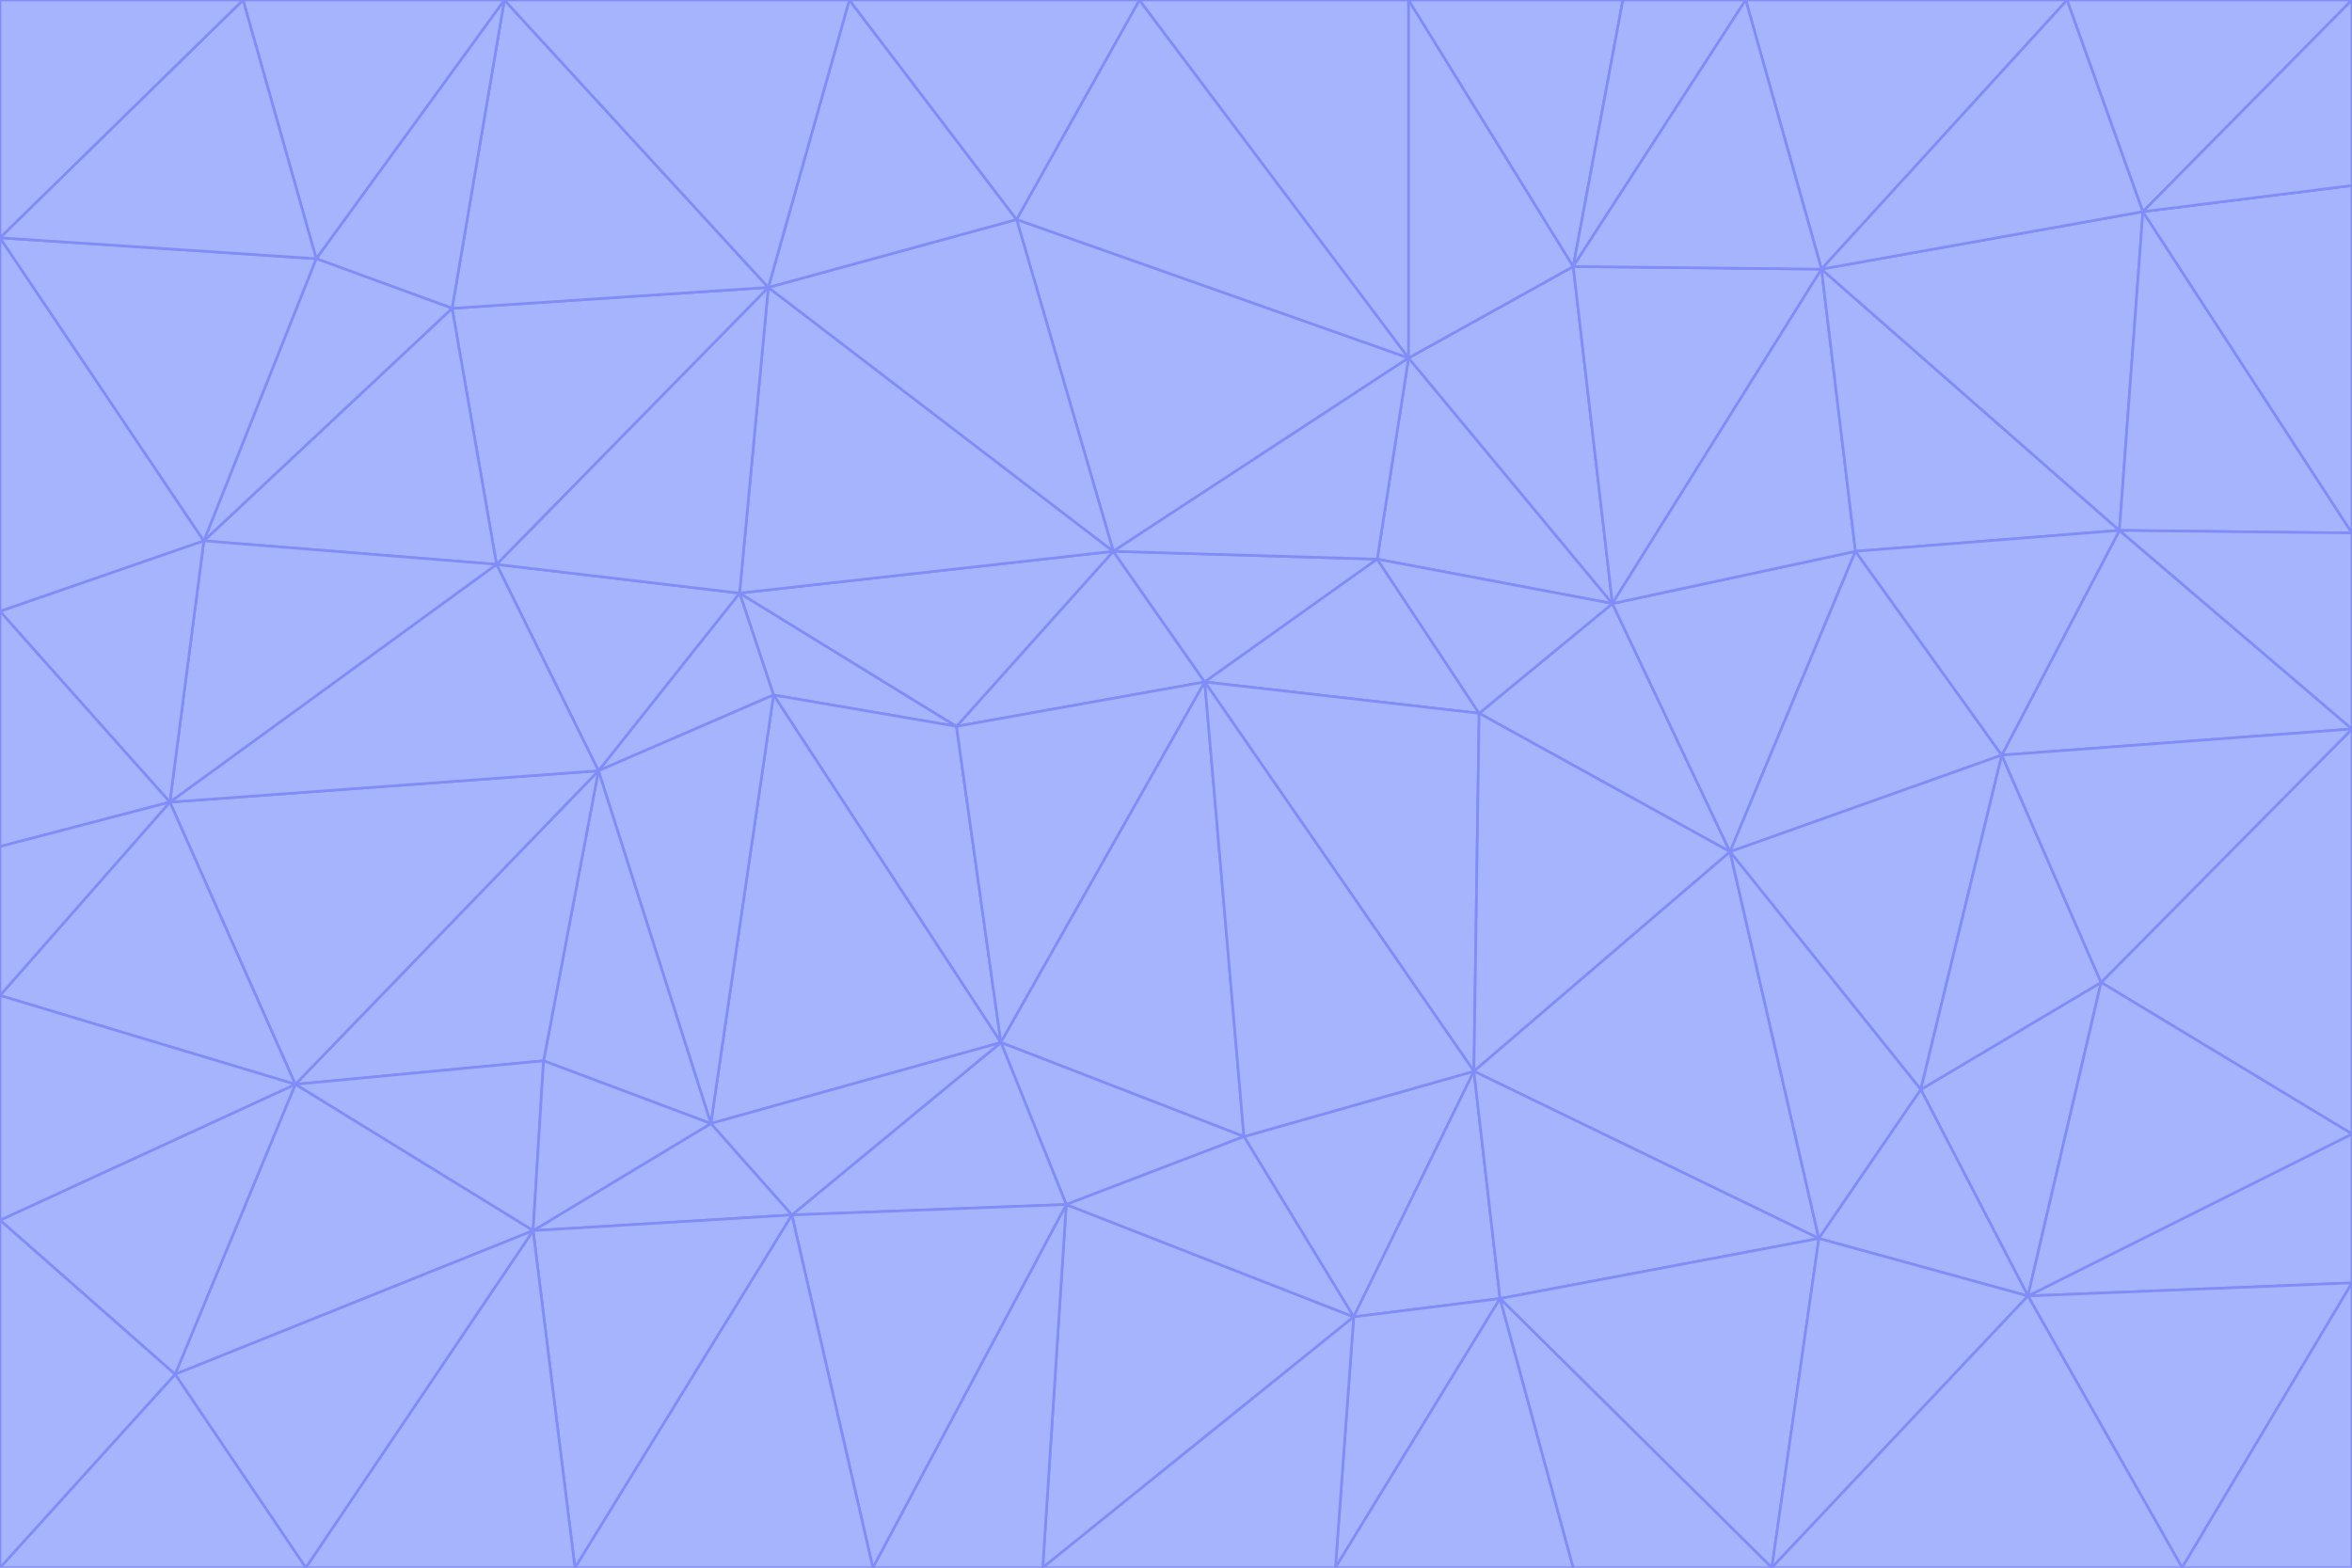 <svg id="visual" viewBox="0 0 900 600" width="900" height="600" xmlns="http://www.w3.org/2000/svg" xmlns:xlink="http://www.w3.org/1999/xlink" version="1.1"><g stroke-width="1" stroke-linejoin="bevel"><path d="M461 261L426 211L366 278Z" fill="#a5b4fc" stroke="#818cf8"></path><path d="M283 227L296 266L366 278Z" fill="#a5b4fc" stroke="#818cf8"></path><path d="M461 261L527 214L426 211Z" fill="#a5b4fc" stroke="#818cf8"></path><path d="M426 211L283 227L366 278Z" fill="#a5b4fc" stroke="#818cf8"></path><path d="M296 266L383 399L366 278Z" fill="#a5b4fc" stroke="#818cf8"></path><path d="M366 278L383 399L461 261Z" fill="#a5b4fc" stroke="#818cf8"></path><path d="M461 261L566 273L527 214Z" fill="#a5b4fc" stroke="#818cf8"></path><path d="M564 410L566 273L461 261Z" fill="#a5b4fc" stroke="#818cf8"></path><path d="M539 137L389 84L426 211Z" fill="#a5b4fc" stroke="#818cf8"></path><path d="M426 211L294 110L283 227Z" fill="#a5b4fc" stroke="#818cf8"></path><path d="M617 231L539 137L527 214Z" fill="#a5b4fc" stroke="#818cf8"></path><path d="M527 214L539 137L426 211Z" fill="#a5b4fc" stroke="#818cf8"></path><path d="M283 227L229 295L296 266Z" fill="#a5b4fc" stroke="#818cf8"></path><path d="M296 266L272 430L383 399Z" fill="#a5b4fc" stroke="#818cf8"></path><path d="M190 216L229 295L283 227Z" fill="#a5b4fc" stroke="#818cf8"></path><path d="M383 399L476 435L461 261Z" fill="#a5b4fc" stroke="#818cf8"></path><path d="M389 84L294 110L426 211Z" fill="#a5b4fc" stroke="#818cf8"></path><path d="M383 399L408 461L476 435Z" fill="#a5b4fc" stroke="#818cf8"></path><path d="M303 465L408 461L383 399Z" fill="#a5b4fc" stroke="#818cf8"></path><path d="M662 326L617 231L566 273Z" fill="#a5b4fc" stroke="#818cf8"></path><path d="M566 273L617 231L527 214Z" fill="#a5b4fc" stroke="#818cf8"></path><path d="M518 504L564 410L476 435Z" fill="#a5b4fc" stroke="#818cf8"></path><path d="M476 435L564 410L461 261Z" fill="#a5b4fc" stroke="#818cf8"></path><path d="M229 295L272 430L296 266Z" fill="#a5b4fc" stroke="#818cf8"></path><path d="M294 110L190 216L283 227Z" fill="#a5b4fc" stroke="#818cf8"></path><path d="M229 295L208 406L272 430Z" fill="#a5b4fc" stroke="#818cf8"></path><path d="M272 430L303 465L383 399Z" fill="#a5b4fc" stroke="#818cf8"></path><path d="M617 231L602 102L539 137Z" fill="#a5b4fc" stroke="#818cf8"></path><path d="M539 137L436 0L389 84Z" fill="#a5b4fc" stroke="#818cf8"></path><path d="M113 415L208 406L229 295Z" fill="#a5b4fc" stroke="#818cf8"></path><path d="M272 430L204 471L303 465Z" fill="#a5b4fc" stroke="#818cf8"></path><path d="M564 410L662 326L566 273Z" fill="#a5b4fc" stroke="#818cf8"></path><path d="M617 231L697 103L602 102Z" fill="#a5b4fc" stroke="#818cf8"></path><path d="M539 0L436 0L539 137Z" fill="#a5b4fc" stroke="#818cf8"></path><path d="M389 84L325 0L294 110Z" fill="#a5b4fc" stroke="#818cf8"></path><path d="M399 600L518 504L408 461Z" fill="#a5b4fc" stroke="#818cf8"></path><path d="M408 461L518 504L476 435Z" fill="#a5b4fc" stroke="#818cf8"></path><path d="M564 410L696 474L662 326Z" fill="#a5b4fc" stroke="#818cf8"></path><path d="M436 0L325 0L389 84Z" fill="#a5b4fc" stroke="#818cf8"></path><path d="M294 110L173 118L190 216Z" fill="#a5b4fc" stroke="#818cf8"></path><path d="M193 0L173 118L294 110Z" fill="#a5b4fc" stroke="#818cf8"></path><path d="M113 415L204 471L208 406Z" fill="#a5b4fc" stroke="#818cf8"></path><path d="M602 102L539 0L539 137Z" fill="#a5b4fc" stroke="#818cf8"></path><path d="M518 504L574 497L564 410Z" fill="#a5b4fc" stroke="#818cf8"></path><path d="M208 406L204 471L272 430Z" fill="#a5b4fc" stroke="#818cf8"></path><path d="M334 600L399 600L408 461Z" fill="#a5b4fc" stroke="#818cf8"></path><path d="M113 415L229 295L65 307Z" fill="#a5b4fc" stroke="#818cf8"></path><path d="M662 326L710 211L617 231Z" fill="#a5b4fc" stroke="#818cf8"></path><path d="M602 102L621 0L539 0Z" fill="#a5b4fc" stroke="#818cf8"></path><path d="M710 211L697 103L617 231Z" fill="#a5b4fc" stroke="#818cf8"></path><path d="M193 0L121 99L173 118Z" fill="#a5b4fc" stroke="#818cf8"></path><path d="M173 118L78 207L190 216Z" fill="#a5b4fc" stroke="#818cf8"></path><path d="M668 0L621 0L602 102Z" fill="#a5b4fc" stroke="#818cf8"></path><path d="M65 307L229 295L190 216Z" fill="#a5b4fc" stroke="#818cf8"></path><path d="M121 99L78 207L173 118Z" fill="#a5b4fc" stroke="#818cf8"></path><path d="M325 0L193 0L294 110Z" fill="#a5b4fc" stroke="#818cf8"></path><path d="M334 600L408 461L303 465Z" fill="#a5b4fc" stroke="#818cf8"></path><path d="M518 504L511 600L574 497Z" fill="#a5b4fc" stroke="#818cf8"></path><path d="M334 600L303 465L220 600Z" fill="#a5b4fc" stroke="#818cf8"></path><path d="M78 207L65 307L190 216Z" fill="#a5b4fc" stroke="#818cf8"></path><path d="M220 600L303 465L204 471Z" fill="#a5b4fc" stroke="#818cf8"></path><path d="M399 600L511 600L518 504Z" fill="#a5b4fc" stroke="#818cf8"></path><path d="M662 326L766 289L710 211Z" fill="#a5b4fc" stroke="#818cf8"></path><path d="M710 211L811 203L697 103Z" fill="#a5b4fc" stroke="#818cf8"></path><path d="M735 417L766 289L662 326Z" fill="#a5b4fc" stroke="#818cf8"></path><path d="M696 474L564 410L574 497Z" fill="#a5b4fc" stroke="#818cf8"></path><path d="M678 600L696 474L574 497Z" fill="#a5b4fc" stroke="#818cf8"></path><path d="M696 474L735 417L662 326Z" fill="#a5b4fc" stroke="#818cf8"></path><path d="M791 0L668 0L697 103Z" fill="#a5b4fc" stroke="#818cf8"></path><path d="M697 103L668 0L602 102Z" fill="#a5b4fc" stroke="#818cf8"></path><path d="M511 600L602 600L574 497Z" fill="#a5b4fc" stroke="#818cf8"></path><path d="M117 600L220 600L204 471Z" fill="#a5b4fc" stroke="#818cf8"></path><path d="M900 279L811 203L766 289Z" fill="#a5b4fc" stroke="#818cf8"></path><path d="M766 289L811 203L710 211Z" fill="#a5b4fc" stroke="#818cf8"></path><path d="M776 496L804 376L735 417Z" fill="#a5b4fc" stroke="#818cf8"></path><path d="M735 417L804 376L766 289Z" fill="#a5b4fc" stroke="#818cf8"></path><path d="M776 496L735 417L696 474Z" fill="#a5b4fc" stroke="#818cf8"></path><path d="M193 0L93 0L121 99Z" fill="#a5b4fc" stroke="#818cf8"></path><path d="M0 91L0 234L78 207Z" fill="#a5b4fc" stroke="#818cf8"></path><path d="M78 207L0 234L65 307Z" fill="#a5b4fc" stroke="#818cf8"></path><path d="M0 91L78 207L121 99Z" fill="#a5b4fc" stroke="#818cf8"></path><path d="M65 307L0 381L113 415Z" fill="#a5b4fc" stroke="#818cf8"></path><path d="M113 415L67 526L204 471Z" fill="#a5b4fc" stroke="#818cf8"></path><path d="M0 234L0 324L65 307Z" fill="#a5b4fc" stroke="#818cf8"></path><path d="M0 324L0 381L65 307Z" fill="#a5b4fc" stroke="#818cf8"></path><path d="M602 600L678 600L574 497Z" fill="#a5b4fc" stroke="#818cf8"></path><path d="M678 600L776 496L696 474Z" fill="#a5b4fc" stroke="#818cf8"></path><path d="M0 467L67 526L113 415Z" fill="#a5b4fc" stroke="#818cf8"></path><path d="M93 0L0 91L121 99Z" fill="#a5b4fc" stroke="#818cf8"></path><path d="M811 203L820 81L697 103Z" fill="#a5b4fc" stroke="#818cf8"></path><path d="M900 204L820 81L811 203Z" fill="#a5b4fc" stroke="#818cf8"></path><path d="M67 526L117 600L204 471Z" fill="#a5b4fc" stroke="#818cf8"></path><path d="M820 81L791 0L697 103Z" fill="#a5b4fc" stroke="#818cf8"></path><path d="M0 381L0 467L113 415Z" fill="#a5b4fc" stroke="#818cf8"></path><path d="M67 526L0 600L117 600Z" fill="#a5b4fc" stroke="#818cf8"></path><path d="M93 0L0 0L0 91Z" fill="#a5b4fc" stroke="#818cf8"></path><path d="M900 434L900 279L804 376Z" fill="#a5b4fc" stroke="#818cf8"></path><path d="M804 376L900 279L766 289Z" fill="#a5b4fc" stroke="#818cf8"></path><path d="M820 81L900 0L791 0Z" fill="#a5b4fc" stroke="#818cf8"></path><path d="M900 279L900 204L811 203Z" fill="#a5b4fc" stroke="#818cf8"></path><path d="M900 491L900 434L776 496Z" fill="#a5b4fc" stroke="#818cf8"></path><path d="M776 496L900 434L804 376Z" fill="#a5b4fc" stroke="#818cf8"></path><path d="M900 204L900 71L820 81Z" fill="#a5b4fc" stroke="#818cf8"></path><path d="M0 467L0 600L67 526Z" fill="#a5b4fc" stroke="#818cf8"></path><path d="M835 600L900 491L776 496Z" fill="#a5b4fc" stroke="#818cf8"></path><path d="M678 600L835 600L776 496Z" fill="#a5b4fc" stroke="#818cf8"></path><path d="M900 71L900 0L820 81Z" fill="#a5b4fc" stroke="#818cf8"></path><path d="M835 600L900 600L900 491Z" fill="#a5b4fc" stroke="#818cf8"></path></g></svg>